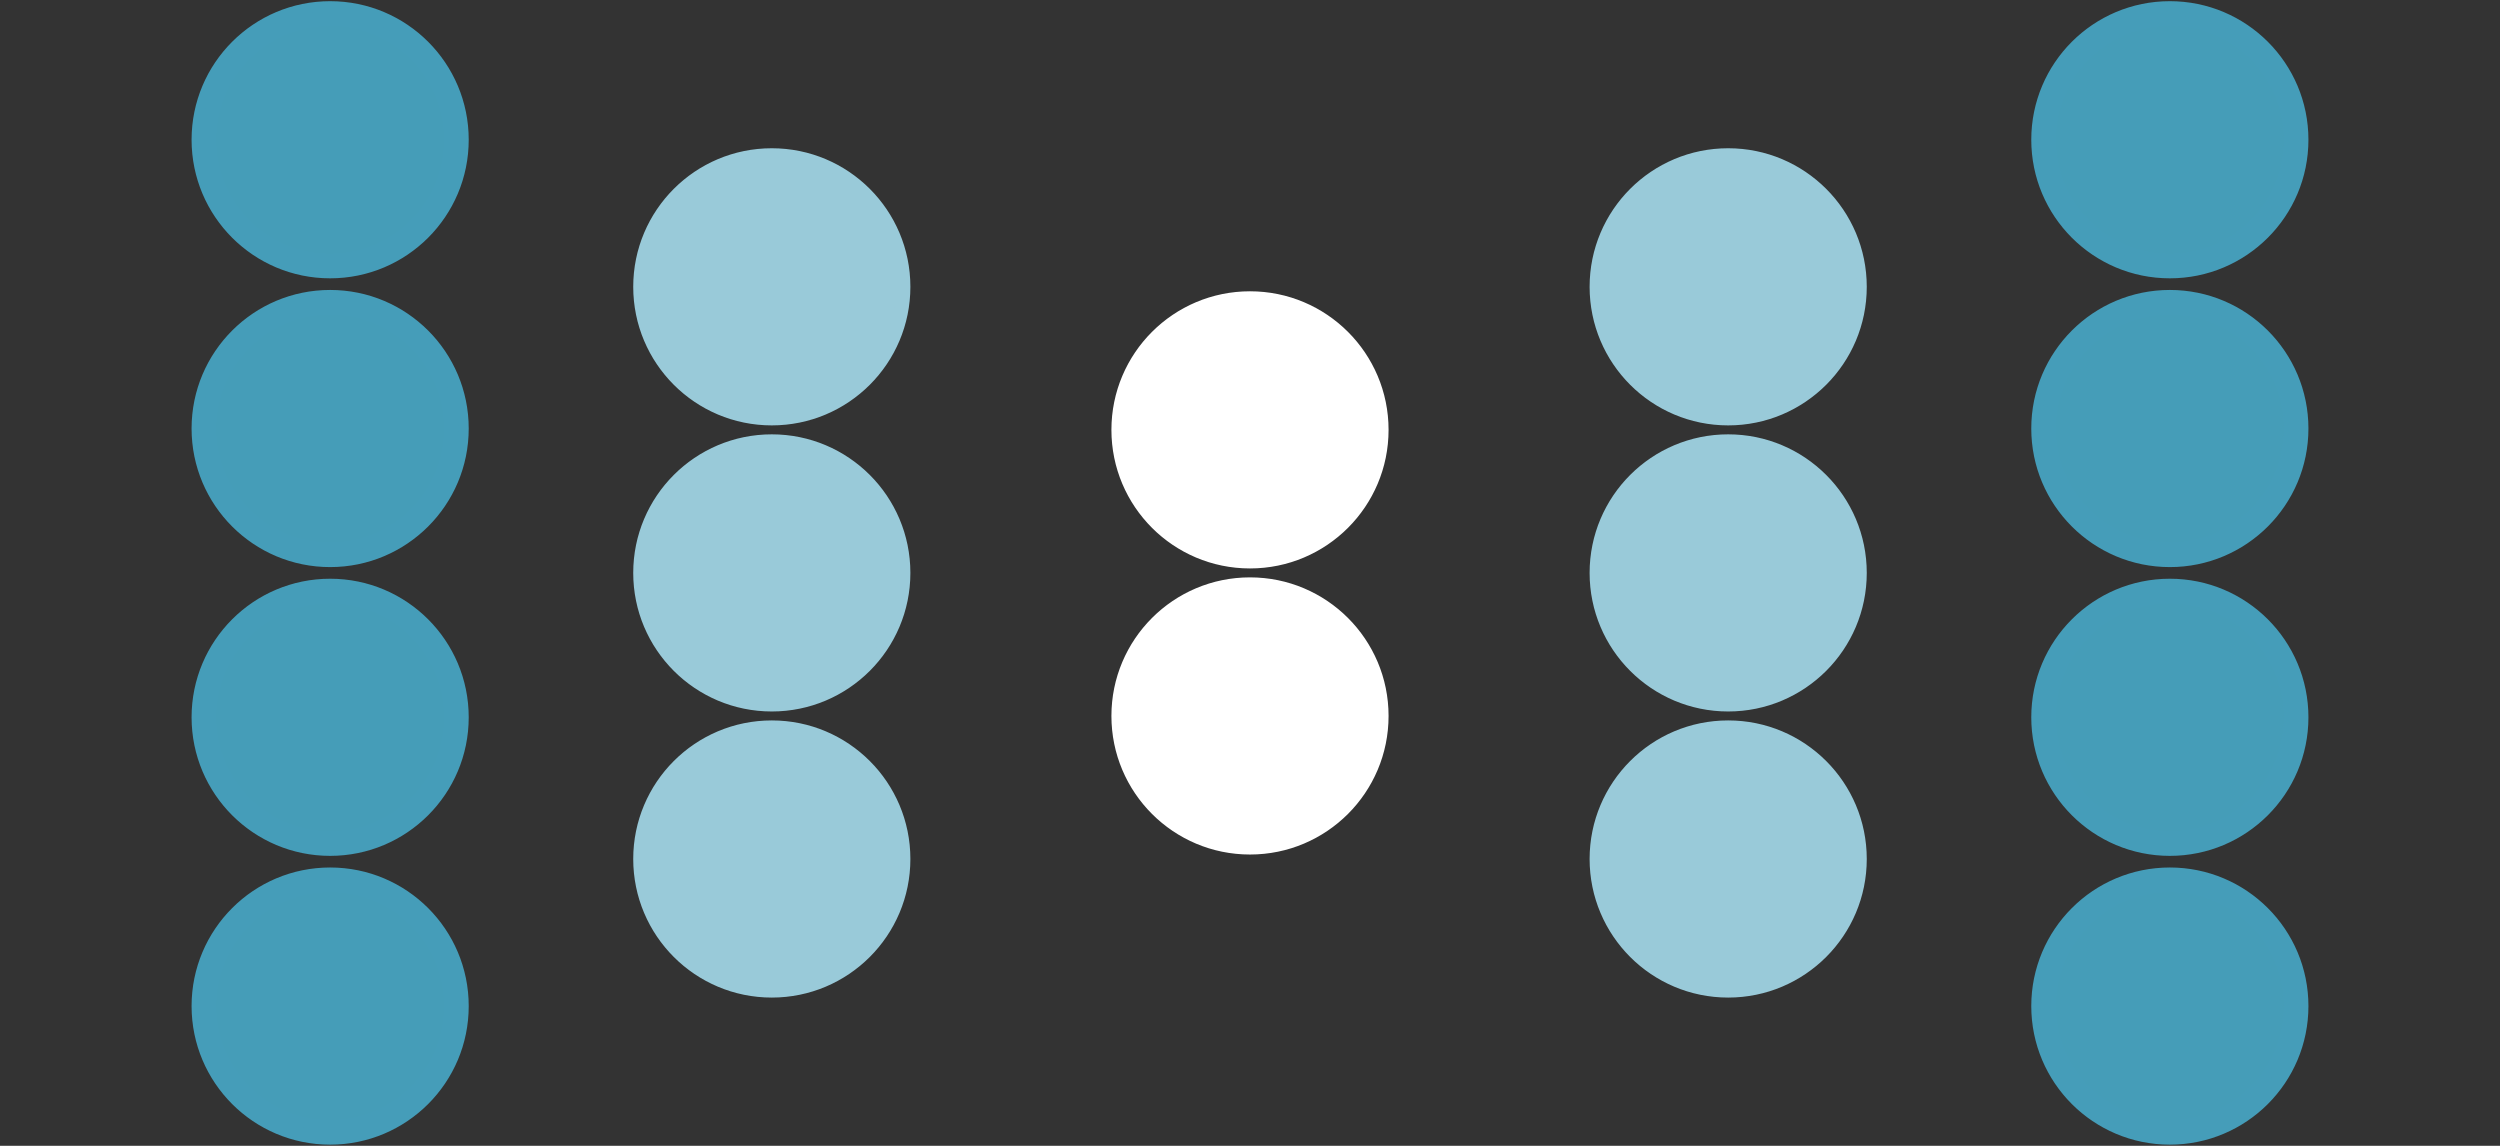 <?xml version="1.0" encoding="UTF-8" standalone="no"?>
<svg
   width="600pt"
   height="275pt"
   viewBox="0 0 600 275"
   version="1.1"
   id="svg300"
   sodipodi:docname="Zeichnung.pdf"
   xml:space="preserve"
   xmlns:inkscape="http://www.inkscape.org/namespaces/inkscape"
   xmlns:sodipodi="http://sodipodi.sourceforge.net/DTD/sodipodi-0.dtd"
   xmlns="http://www.w3.org/2000/svg"
   xmlns:svg="http://www.w3.org/2000/svg"><rect x="0" y="0" width="600" height="275" fill="#333333" stroke="none"/><sodipodi:namedview
     id="namedview302"
     pagecolor="#ffffff"
     bordercolor="#999999"
     borderopacity="1"
     inkscape:showpageshadow="0"
     inkscape:pageopacity="0"
     inkscape:pagecheckerboard="0"
     inkscape:deskcolor="#d1d1d1"
     inkscape:document-units="pt"
     showgrid="false" /><defs
     id="defs60"><filter
       id="filter-remove-color"
       x="0"
       y="0"
       width="1"
       height="1"><feColorMatrix
         color-interpolation-filters="sRGB"
         values="0 0 0 0 1 0 0 0 0 1 0 0 0 0 1 0 0 0 1 0"
         id="feColorMatrix2" /></filter></defs><g
     id="g2518"
     transform="translate(-32.33,-492.074)"><path
       fill="none"
       stroke-width="5.854"
       stroke-linecap="square"
       stroke-linejoin="miter"
       stroke="#ffffff"
       stroke-opacity="1"
       stroke-miterlimit="4"
       d="m 362.66,-663.902 c 0,16.75 -13.582,30.332 -30.332,30.332 -16.75,0 -30.332,-13.582 -30.332,-30.332 0,-16.754 13.582,-30.332 30.332,-30.332 16.75,0 30.332,13.578 30.332,30.332 z m 0,0"
       transform="scale(1,-1)"
       id="path146" /><path
       fill-rule="evenodd"
       fill="#ffffff"
       fill-opacity="1"
       d="m 362.66,663.902 c 0,-16.75 -13.582,-30.332 -30.332,-30.332 -16.75,0 -30.332,13.582 -30.332,30.332 0,16.754 13.582,30.332 30.332,30.332 16.75,0 30.332,-13.578 30.332,-30.332 z m 0,0"
       id="path148" /><path
       fill="none"
       stroke-width="5.854"
       stroke-linecap="square"
       stroke-linejoin="miter"
       stroke="#ffffff"
       stroke-opacity="1"
       stroke-miterlimit="4"
       d="m 362.66,-595.242 c 0,16.75 -13.582,30.332 -30.332,30.332 -16.75,0 -30.332,-13.582 -30.332,-30.332 0,-16.75 13.582,-30.332 30.332,-30.332 16.75,0 30.332,13.582 30.332,30.332 z m 0,0"
       transform="scale(1,-1)"
       id="path150" /><path
       fill-rule="evenodd"
       fill="#ffffff"
       fill-opacity="1"
       d="m 362.66,595.242 c 0,-16.75 -13.582,-30.332 -30.332,-30.332 -16.75,0 -30.332,13.582 -30.332,30.332 0,16.75 13.582,30.332 30.332,30.332 16.75,0 30.332,-13.582 30.332,-30.332 z m 0,0"
       id="path152" /><path
       fill="none"
       stroke-width="5.854"
       stroke-linecap="square"
       stroke-linejoin="miter"
       stroke="rgb(68.234%, 74.509%, 81.175%)"
       stroke-opacity="1"
       stroke-miterlimit="4"
       d="m 247.895,-698.234 c 0,16.754 -13.582,30.332 -30.332,30.332 -16.75,0 -30.332,-13.578 -30.332,-30.332 0,-16.75 13.582,-30.332 30.332,-30.332 16.75,0 30.332,13.582 30.332,30.332 z m 0,0"
       transform="scale(1,-1)"
       id="path154"
       style="fill:#99cad9;fill-opacity:1;stroke:#99cad9;stroke-opacity:1" /><path
       fill-rule="evenodd"
       fill="rgb(68.234%, 74.509%, 81.175%)"
       fill-opacity="1"
       d="m 247.895,698.234 c 0,-16.754 -13.582,-30.332 -30.332,-30.332 -16.75,0 -30.332,13.578 -30.332,30.332 0,16.75 13.582,30.332 30.332,30.332 16.75,0 30.332,-13.582 30.332,-30.332 z m 0,0"
       id="path156"
       style="fill:#99cad9;fill-opacity:1;stroke:#99cad9;stroke-opacity:1" /><path
       fill="none"
       stroke-width="5.854"
       stroke-linecap="square"
       stroke-linejoin="miter"
       stroke="rgb(68.234%, 74.509%, 81.175%)"
       stroke-opacity="1"
       stroke-miterlimit="4"
       d="m 247.895,-629.574 c 0,16.754 -13.582,30.332 -30.332,30.332 -16.75,0 -30.332,-13.578 -30.332,-30.332 0,-16.75 13.582,-30.328 30.332,-30.328 16.75,0 30.332,13.578 30.332,30.328 z m 0,0"
       transform="scale(1,-1)"
       id="path158"
       style="fill:#99cad9;fill-opacity:1;stroke:#99cad9;stroke-opacity:1" /><path
       fill-rule="evenodd"
       fill="rgb(68.234%, 74.509%, 81.175%)"
       fill-opacity="1"
       d="m 247.895,629.574 c 0,-16.754 -13.582,-30.332 -30.332,-30.332 -16.75,0 -30.332,13.578 -30.332,30.332 0,16.75 13.582,30.328 30.332,30.328 16.75,0 30.332,-13.578 30.332,-30.328 z m 0,0"
       id="path160"
       style="fill:#99cad9;fill-opacity:1;stroke:#99cad9;stroke-opacity:1" /><path
       fill="none"
       stroke-width="5.854"
       stroke-linecap="square"
       stroke-linejoin="miter"
       stroke="rgb(68.234%, 74.509%, 81.175%)"
       stroke-opacity="1"
       stroke-miterlimit="4"
       d="m 247.895,-560.914 c 0,16.754 -13.582,30.332 -30.332,30.332 -16.75,0 -30.332,-13.578 -30.332,-30.332 0,-16.75 13.582,-30.328 30.332,-30.328 16.75,0 30.332,13.578 30.332,30.328 z m 0,0"
       transform="scale(1,-1)"
       id="path162"
       style="fill:#99cad9;fill-opacity:1;stroke:#99cad9;stroke-opacity:1" /><path
       fill-rule="evenodd"
       fill="rgb(68.234%, 74.509%, 81.175%)"
       fill-opacity="1"
       d="m 247.895,560.914 c 0,-16.754 -13.582,-30.332 -30.332,-30.332 -16.75,0 -30.332,13.578 -30.332,30.332 0,16.75 13.582,30.328 30.332,30.328 16.75,0 30.332,-13.578 30.332,-30.328 z m 0,0"
       id="path164"
       style="fill:#99cad9;fill-opacity:1;stroke:#99cad9;stroke-opacity:1" /><path
       fill="none"
       stroke-width="5.854"
       stroke-linecap="square"
       stroke-linejoin="miter"
       stroke="rgb(68.234%, 74.509%, 81.175%)"
       stroke-opacity="1"
       stroke-miterlimit="4"
       d="m 477.426,-698.234 c 0,16.754 -13.582,30.332 -30.332,30.332 -16.75,0 -30.332,-13.578 -30.332,-30.332 0,-16.75 13.582,-30.332 30.332,-30.332 16.75,0 30.332,13.582 30.332,30.332 z m 0,0"
       transform="scale(1,-1)"
       id="path166"
       style="fill:#99cad9;fill-opacity:1;stroke:#99cad9;stroke-opacity:1" /><path
       fill-rule="evenodd"
       fill="rgb(68.234%, 74.509%, 81.175%)"
       fill-opacity="1"
       d="m 477.426,698.234 c 0,-16.754 -13.582,-30.332 -30.332,-30.332 -16.75,0 -30.332,13.578 -30.332,30.332 0,16.75 13.582,30.332 30.332,30.332 16.75,0 30.332,-13.582 30.332,-30.332 z m 0,0"
       id="path168"
       style="fill:#99cad9;fill-opacity:1;stroke:#99cad9;stroke-opacity:1" /><path
       fill="none"
       stroke-width="5.854"
       stroke-linecap="square"
       stroke-linejoin="miter"
       stroke="rgb(68.234%, 74.509%, 81.175%)"
       stroke-opacity="1"
       stroke-miterlimit="4"
       d="m 477.426,-629.574 c 0,16.754 -13.582,30.332 -30.332,30.332 -16.75,0 -30.332,-13.578 -30.332,-30.332 0,-16.75 13.582,-30.328 30.332,-30.328 16.75,0 30.332,13.578 30.332,30.328 z m 0,0"
       transform="scale(1,-1)"
       id="path170"
       style="fill:#99cad9;fill-opacity:1;stroke:#99cad9;stroke-opacity:1" /><path
       fill-rule="evenodd"
       fill="rgb(68.234%, 74.509%, 81.175%)"
       fill-opacity="1"
       d="m 477.426,629.574 c 0,-16.754 -13.582,-30.332 -30.332,-30.332 -16.75,0 -30.332,13.578 -30.332,30.332 0,16.75 13.582,30.328 30.332,30.328 16.75,0 30.332,-13.578 30.332,-30.328 z m 0,0"
       id="path172"
       style="fill:#99cad9;fill-opacity:1;stroke:#99cad9;stroke-opacity:1" /><path
       fill="none"
       stroke-width="5.854"
       stroke-linecap="square"
       stroke-linejoin="miter"
       stroke="rgb(68.234%, 74.509%, 81.175%)"
       stroke-opacity="1"
       stroke-miterlimit="4"
       d="m 477.426,-560.914 c 0,16.754 -13.582,30.332 -30.332,30.332 -16.75,0 -30.332,-13.578 -30.332,-30.332 0,-16.75 13.582,-30.328 30.332,-30.328 16.75,0 30.332,13.578 30.332,30.328 z m 0,0"
       transform="scale(1,-1)"
       id="path174"
       style="fill:#99cad9;fill-opacity:1;stroke:#99cad9;stroke-opacity:1" /><path
       fill-rule="evenodd"
       fill="rgb(68.234%, 74.509%, 81.175%)"
       fill-opacity="1"
       d="m 477.426,560.914 c 0,-16.754 -13.582,-30.332 -30.332,-30.332 -16.75,0 -30.332,13.578 -30.332,30.332 0,16.75 13.582,30.328 30.332,30.328 16.75,0 30.332,-13.578 30.332,-30.328 z m 0,0"
       id="path176"
       style="fill:#99cad9;fill-opacity:1;stroke:#99cad9;stroke-opacity:1" /><path
       fill="none"
       stroke-width="5.854"
       stroke-linecap="square"
       stroke-linejoin="miter"
       stroke="rgb(44.705%, 62.352%, 81.175%)"
       stroke-opacity="1"
       stroke-miterlimit="4"
       d="m 583.426,525.613 c 0,16.754 -13.582,30.332 -30.332,30.332 -16.754,0 -30.332,-13.578 -30.332,-30.332 0,-16.75 13.578,-30.328 30.332,-30.328 16.75,0 30.332,13.578 30.332,30.328 z m 0,0"
       id="path178"
       style="fill:#459db9;fill-opacity:0.941;stroke:#459db9;stroke-opacity:1" /><path
       fill-rule="evenodd"
       fill="rgb(44.705%, 62.352%, 81.175%)"
       fill-opacity="1"
       d="m 583.426,525.613 c 0,16.754 -13.582,30.332 -30.332,30.332 -16.754,0 -30.332,-13.578 -30.332,-30.332 0,-16.75 13.578,-30.328 30.332,-30.328 16.75,0 30.332,13.578 30.332,30.328 z m 0,0"
       id="path180"
       style="fill:#459db9;fill-opacity:0.941;stroke:#459db9;stroke-opacity:1" /><path
       fill="none"
       stroke-width="5.854"
       stroke-linecap="square"
       stroke-linejoin="miter"
       stroke="rgb(44.705%, 62.352%, 81.175%)"
       stroke-opacity="1"
       stroke-miterlimit="4"
       d="m 583.426,733.531 c 0,16.75 -13.582,30.332 -30.332,30.332 -16.754,0 -30.332,-13.582 -30.332,-30.332 0,-16.75 13.578,-30.332 30.332,-30.332 16.75,0 30.332,13.582 30.332,30.332 z m 0,0"
       id="path182"
       style="fill:#459db9;fill-opacity:0.941;stroke:#459db9;stroke-opacity:1" /><path
       fill-rule="evenodd"
       fill="rgb(44.705%, 62.352%, 81.175%)"
       fill-opacity="1"
       d="m 583.426,733.531 c 0,16.75 -13.582,30.332 -30.332,30.332 -16.754,0 -30.332,-13.582 -30.332,-30.332 0,-16.75 13.578,-30.332 30.332,-30.332 16.75,0 30.332,13.582 30.332,30.332 z m 0,0"
       id="path184"
       style="fill:#459db9;fill-opacity:0.941;stroke:#459db9;stroke-opacity:1" /><path
       fill="none"
       stroke-width="5.854"
       stroke-linecap="square"
       stroke-linejoin="miter"
       stroke="rgb(44.705%, 62.352%, 81.175%)"
       stroke-opacity="1"
       stroke-miterlimit="4"
       d="m 583.426,664.227 c 0,16.75 -13.582,30.328 -30.332,30.328 -16.754,0 -30.332,-13.578 -30.332,-30.328 0,-16.754 13.578,-30.332 30.332,-30.332 16.75,0 30.332,13.578 30.332,30.332 z m 0,0"
       id="path186"
       style="fill:#459db9;fill-opacity:0.941;stroke:#459db9;stroke-opacity:1" /><path
       fill-rule="evenodd"
       fill="rgb(44.705%, 62.352%, 81.175%)"
       fill-opacity="1"
       d="m 583.426,664.227 c 0,16.75 -13.582,30.328 -30.332,30.328 -16.754,0 -30.332,-13.578 -30.332,-30.328 0,-16.754 13.578,-30.332 30.332,-30.332 16.75,0 30.332,13.578 30.332,30.332 z m 0,0"
       id="path188"
       style="fill:#459db9;fill-opacity:0.941;stroke:#459db9;stroke-opacity:1" /><path
       fill="none"
       stroke-width="5.854"
       stroke-linecap="square"
       stroke-linejoin="miter"
       stroke="rgb(44.705%, 62.352%, 81.175%)"
       stroke-opacity="1"
       stroke-miterlimit="4"
       d="m 583.426,594.922 c 0,16.75 -13.582,30.328 -30.332,30.328 -16.754,0 -30.332,-13.578 -30.332,-30.328 0,-16.754 13.578,-30.332 30.332,-30.332 16.75,0 30.332,13.578 30.332,30.332 z m 0,0"
       id="path190"
       style="fill:#459db9;fill-opacity:0.941;stroke:#459db9;stroke-opacity:1" /><path
       fill-rule="evenodd"
       fill="rgb(44.705%, 62.352%, 81.175%)"
       fill-opacity="1"
       d="m 583.426,594.922 c 0,16.75 -13.582,30.328 -30.332,30.328 -16.754,0 -30.332,-13.578 -30.332,-30.328 0,-16.754 13.578,-30.332 30.332,-30.332 16.75,0 30.332,13.578 30.332,30.332 z m 0,0"
       id="path192"
       style="fill:#459db9;fill-opacity:0.941;stroke:#459db9;stroke-opacity:1" /><path
       fill="none"
       stroke-width="5.854"
       stroke-linecap="square"
       stroke-linejoin="miter"
       stroke="rgb(44.705%, 62.352%, 81.175%)"
       stroke-opacity="1"
       stroke-miterlimit="4"
       d="m 141.895,525.613 c 0,16.754 -13.578,30.332 -30.332,30.332 -16.75,0 -30.328,-13.578 -30.328,-30.332 0,-16.75 13.578,-30.328 30.328,-30.328 16.754,0 30.332,13.578 30.332,30.328 z m 0,0"
       id="path194"
       style="fill:#459db9;fill-opacity:0.941;stroke:#459db9;stroke-opacity:1" /><path
       fill-rule="evenodd"
       fill="rgb(44.705%, 62.352%, 81.175%)"
       fill-opacity="1"
       d="m 141.895,525.613 c 0,16.754 -13.578,30.332 -30.332,30.332 -16.75,0 -30.328,-13.578 -30.328,-30.332 0,-16.75 13.578,-30.328 30.328,-30.328 16.754,0 30.332,13.578 30.332,30.328 z m 0,0"
       id="path196"
       style="fill:#459db9;fill-opacity:0.941;stroke:#459db9;stroke-opacity:1" /><path
       fill="none"
       stroke-width="5.854"
       stroke-linecap="square"
       stroke-linejoin="miter"
       stroke="rgb(44.705%, 62.352%, 81.175%)"
       stroke-opacity="1"
       stroke-miterlimit="4"
       d="m 141.895,733.531 c 0,16.75 -13.578,30.332 -30.332,30.332 -16.75,0 -30.328,-13.582 -30.328,-30.332 0,-16.75 13.578,-30.332 30.328,-30.332 16.754,0 30.332,13.582 30.332,30.332 z m 0,0"
       id="path198"
       style="fill:#459db9;fill-opacity:0.941;stroke:#459db9;stroke-opacity:1" /><path
       fill-rule="evenodd"
       fill="rgb(44.705%, 62.352%, 81.175%)"
       fill-opacity="1"
       d="m 141.895,733.531 c 0,16.75 -13.578,30.332 -30.332,30.332 -16.75,0 -30.328,-13.582 -30.328,-30.332 0,-16.75 13.578,-30.332 30.328,-30.332 16.754,0 30.332,13.582 30.332,30.332 z m 0,0"
       id="path200"
       style="fill:#459db9;fill-opacity:0.941;stroke:#459db9;stroke-opacity:1" /><path
       fill="none"
       stroke-width="5.854"
       stroke-linecap="square"
       stroke-linejoin="miter"
       stroke="rgb(44.705%, 62.352%, 81.175%)"
       stroke-opacity="1"
       stroke-miterlimit="4"
       d="m 141.895,664.227 c 0,16.75 -13.578,30.328 -30.332,30.328 -16.75,0 -30.328,-13.578 -30.328,-30.328 0,-16.754 13.578,-30.332 30.328,-30.332 16.754,0 30.332,13.578 30.332,30.332 z m 0,0"
       id="path202"
       style="fill:#459db9;fill-opacity:0.941;stroke:#459db9;stroke-opacity:1" /><path
       fill-rule="evenodd"
       fill="rgb(44.705%, 62.352%, 81.175%)"
       fill-opacity="1"
       d="m 141.895,664.227 c 0,16.75 -13.578,30.328 -30.332,30.328 -16.75,0 -30.328,-13.578 -30.328,-30.328 0,-16.754 13.578,-30.332 30.328,-30.332 16.754,0 30.332,13.578 30.332,30.332 z m 0,0"
       id="path204"
       style="fill:#459db9;fill-opacity:0.941;stroke:#459db9;stroke-opacity:1" /><path
       fill="none"
       stroke-width="5.854"
       stroke-linecap="square"
       stroke-linejoin="miter"
       stroke="rgb(44.705%, 62.352%, 81.175%)"
       stroke-opacity="1"
       stroke-miterlimit="4"
       d="m 141.895,594.922 c 0,16.75 -13.578,30.328 -30.332,30.328 -16.75,0 -30.328,-13.578 -30.328,-30.328 0,-16.754 13.578,-30.332 30.328,-30.332 16.754,0 30.332,13.578 30.332,30.332 z m 0,0"
       id="path206"
       style="fill:#459db9;fill-opacity:0.941;stroke:#459db9;stroke-opacity:1" /><path
       fill-rule="evenodd"
       fill="rgb(44.705%, 62.352%, 81.175%)"
       fill-opacity="1"
       d="m 141.895,594.922 c 0,16.75 -13.578,30.328 -30.332,30.328 -16.75,0 -30.328,-13.578 -30.328,-30.328 0,-16.754 13.578,-30.332 30.328,-30.332 16.754,0 30.332,13.578 30.332,30.332 z m 0,0"
       id="path208"
       style="fill:#459db9;fill-opacity:0.941;stroke:#459db9;stroke-opacity:1" /></g></svg>
